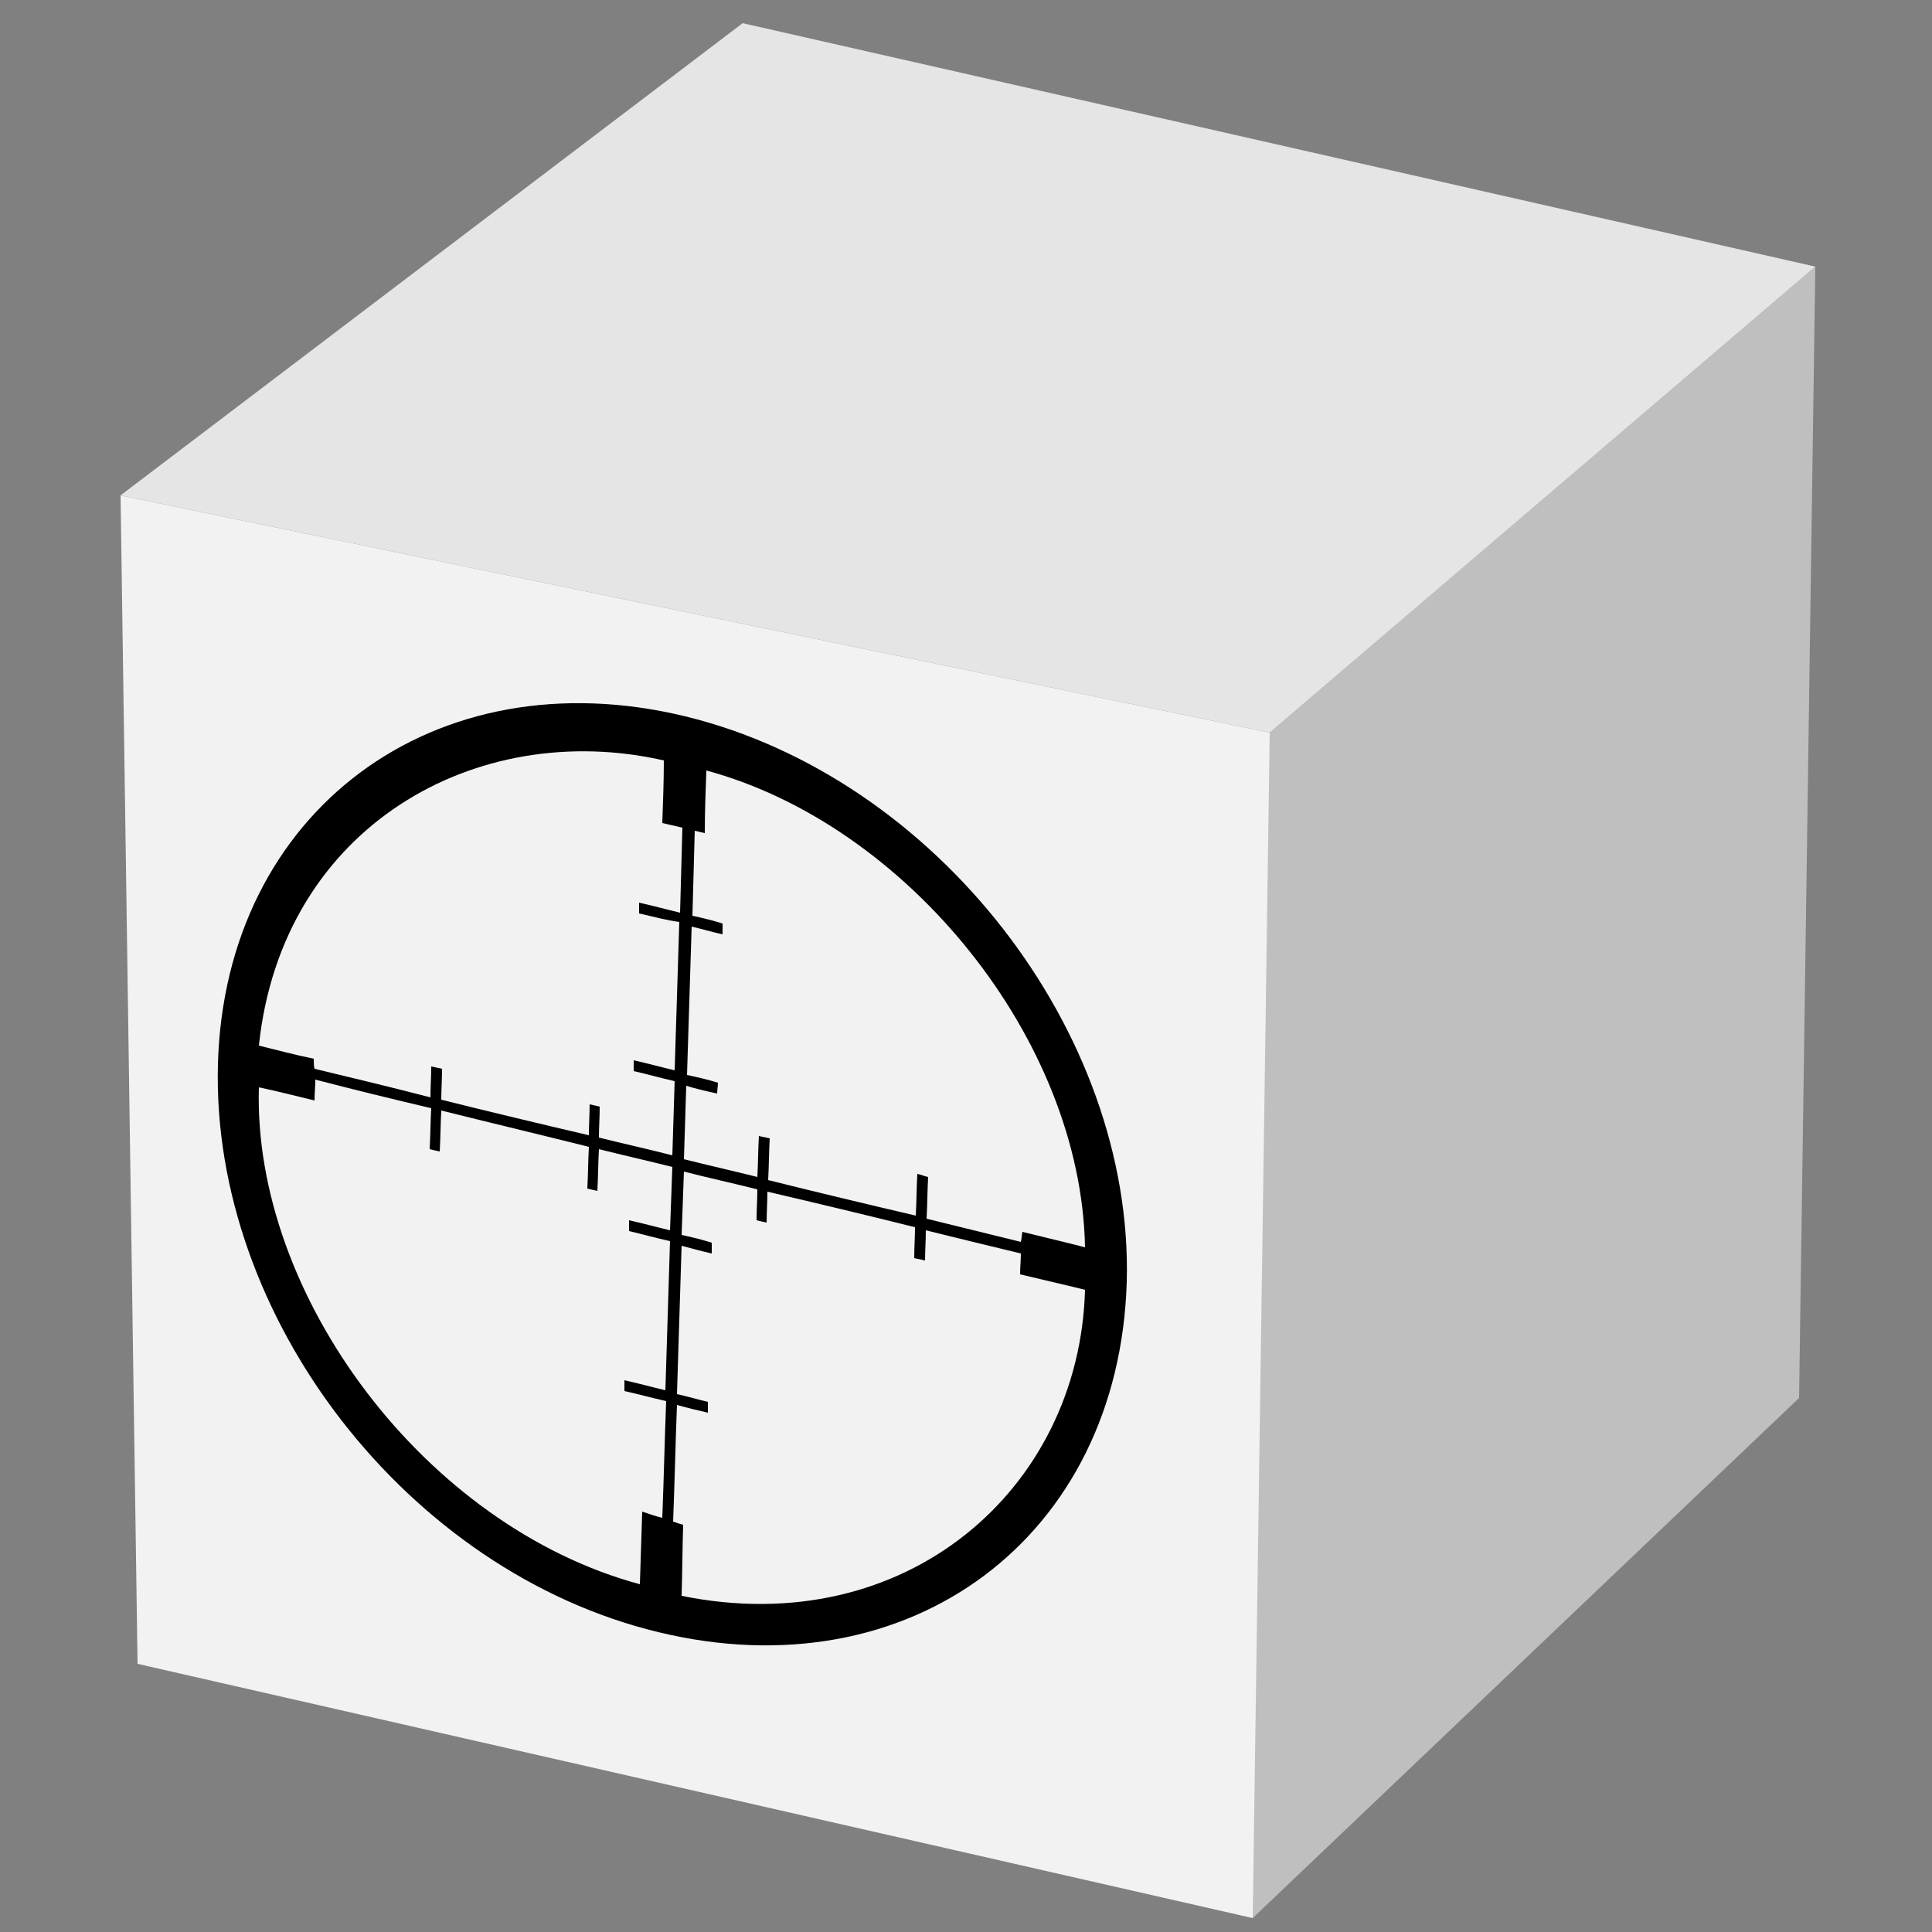 <?xml version="1.0" encoding="utf-8"?>
<!-- Generator: Adobe Illustrator 19.0.0, SVG Export Plug-In . SVG Version: 6.00 Build 0)  -->
<svg version="1.1" id="Layer_1" xmlns="http://www.w3.org/2000/svg" xmlns:xlink="http://www.w3.org/1999/xlink" x="0px" y="0px"
	 viewBox="1060 -110 250 250" style="enable-background:new 1060 -110 250 250;" xml:space="preserve">
<rect x="1060" y="-110" width="250" height="250" fill="#808080" stroke="none"/>
<style type="text/css">
	.st0{fill:#F2F2F2;}
	.st1{fill:#C0BFBF;}
	.st2{fill:#E5E5E5;}
</style>
<g id="XMLID_1_">
	<g id="XMLID_14892_">
		<polygon id="XMLID_14899_" class="st0" points="1075.6,-45.9 1077.8,105.3 1222.1,138.2 1245.5,48.4 1224.3,-15.2 		"/>
		<polygon id="XMLID_14896_" class="st1" points="1224.3,-15.2 1222.1,138.2 1292.8,70.9 1294.9,-75.5 		"/>
		<polygon id="XMLID_14893_" class="st2" points="1075.6,-45.9 1224.3,-15.2 1294.9,-75.5 1156.1,-107 		"/>
	</g>
	<g id="XMLID_15730_">
		<path id="XMLID_16218_" d="M1145.2,101.2c-32.4-7.8-57.9-40.7-57-73.5c0.9-32.7,28-52.9,60.5-45c32.4,7.9,58,40.8,57.1,73.2
			C1204.8,88.9,1177.8,109.1,1145.2,101.2z M1145.7,86.4c0.2-5.1,0.3-10,0.5-15.1c-1.8-0.4-3.6-0.9-5.4-1.3c0-0.5,0-0.9,0-1.4
			c1.8,0.4,3.6,0.9,5.3,1.3c0.2-6.5,0.4-12.8,0.6-19.3c-1.8-0.4-3.6-0.9-5.3-1.3c0-0.5,0-0.9,0-1.4c1.8,0.4,3.6,0.9,5.3,1.3
			c0.1-2.8,0.2-5.5,0.3-8.2c-3.2-0.8-6.3-1.5-9.5-2.3c-0.1,1.8-0.1,3.6-0.2,5.4c-0.5-0.1-0.9-0.2-1.3-0.3c0.1-1.8,0.1-3.6,0.2-5.4
			c-6.4-1.6-12.7-3.1-19.1-4.7c-0.1,1.8-0.1,3.6-0.2,5.3c-0.5-0.1-0.9-0.2-1.3-0.3c0.1-1.8,0.1-3.6,0.2-5.3c-5.1-1.2-10-2.4-15-3.7
			c0,0.9-0.1,1.7-0.1,2.7c-2.5-0.6-4.8-1.2-7.2-1.7c-0.8,26.9,21.5,56.8,49.3,64.3c0.1-3.1,0.2-6.2,0.3-9.4
			C1144,85.9,1144.8,86.2,1145.7,86.4z M1148.2,96.5c29,5.9,51.5-13.8,52.2-39.6c-2.8-0.7-5.5-1.3-8.4-2c0-1,0.1-1.8,0.1-2.7
			c-4.2-1-8.2-2-12.3-3c0,1.4-0.1,2.7-0.1,3.9c-0.5-0.1-0.9-0.2-1.4-0.3c0-1.4,0.1-2.7,0.1-4c-6.4-1.6-12.7-3.1-19.1-4.6
			c0,1.4-0.1,2.7-0.1,4c-0.5-0.1-0.9-0.2-1.3-0.3c0-1.4,0.1-2.7,0.1-4c-3.2-0.8-6.4-1.5-9.5-2.3c-0.1,2.8-0.2,5.5-0.3,8.2
			c1.4,0.3,2.6,0.6,3.9,1c0,0.5,0,0.9,0,1.4c-1.4-0.3-2.7-0.7-3.9-1c-0.2,6.4-0.4,12.7-0.6,19.2c1.4,0.3,2.7,0.7,4,1
			c0,0.5,0,0.9,0,1.4c-1.3-0.3-2.6-0.6-4-1c-0.2,5.1-0.3,10.1-0.5,15.1c0.4,0.1,0.8,0.3,1.3,0.4
			C1148.3,90.2,1148.3,93.3,1148.2,96.5z M1142.7,8.2c0-0.5,0-0.9,0-1.4c1.8,0.4,3.6,0.9,5.3,1.3c0.1-3.7,0.2-7.3,0.3-11
			c-0.9-0.2-1.7-0.4-2.6-0.6c0.1-2.8,0.2-5.5,0.2-8.1c-24.1-5.5-49.4,8.4-52.4,36.9c2.4,0.6,4.7,1.2,7.1,1.7c0,0.5,0,0.9,0.1,1.3
			c5,1.2,10,2.4,15,3.7c0-1.4,0.1-2.7,0.1-4c0.5,0.1,0.9,0.2,1.4,0.3c0,1.4-0.1,2.7-0.1,4c6.4,1.6,12.7,3.1,19.1,4.6
			c0-1.4,0.1-2.7,0.1-4c0.5,0.1,0.9,0.2,1.3,0.3c0,1.4-0.1,2.7-0.1,4c3.2,0.8,6.4,1.5,9.5,2.3c0.1-3.2,0.2-6.4,0.3-9.6
			c-1.8-0.4-3.5-0.9-5.3-1.3c0-0.5,0-0.9,0-1.4c1.8,0.4,3.6,0.9,5.3,1.3c0.2-6.4,0.4-12.7,0.6-19.2
			C1146.3,9.1,1144.5,8.6,1142.7,8.2z M1149.9-2.5c-0.1,3.7-0.2,7.3-0.3,11c1.4,0.3,2.6,0.6,3.9,1c0,0.5,0,0.9,0,1.4
			c-1.4-0.3-2.7-0.7-4-1c-0.2,6.4-0.4,12.7-0.6,19.2c1.4,0.3,2.7,0.6,4,1c0,0.5-0.1,0.9-0.1,1.4c-1.4-0.3-2.7-0.6-4-1
			c-0.1,3.2-0.2,6.4-0.3,9.5c3.2,0.8,6.3,1.5,9.5,2.3c0.1-1.8,0.1-3.6,0.2-5.3c0.5,0.1,0.9,0.2,1.4,0.3c-0.1,1.8-0.1,3.6-0.2,5.4
			c6.4,1.6,12.7,3.1,19.1,4.6c0.1-1.8,0.1-3.6,0.2-5.4c0.5,0.1,0.9,0.3,1.4,0.4c-0.1,1.8-0.1,3.6-0.2,5.4c4.1,1,8.1,2,12.2,3
			c0.1-0.4,0.1-0.8,0.2-1.3c2.8,0.7,5.4,1.3,8.1,2c-0.5-27-23.1-54.7-49-61.7c-0.1,2.7-0.2,5.4-0.2,8.1
			C1150.7-2.3,1150.4-2.4,1149.9-2.5z"/>
	</g>
</g>
</svg>
